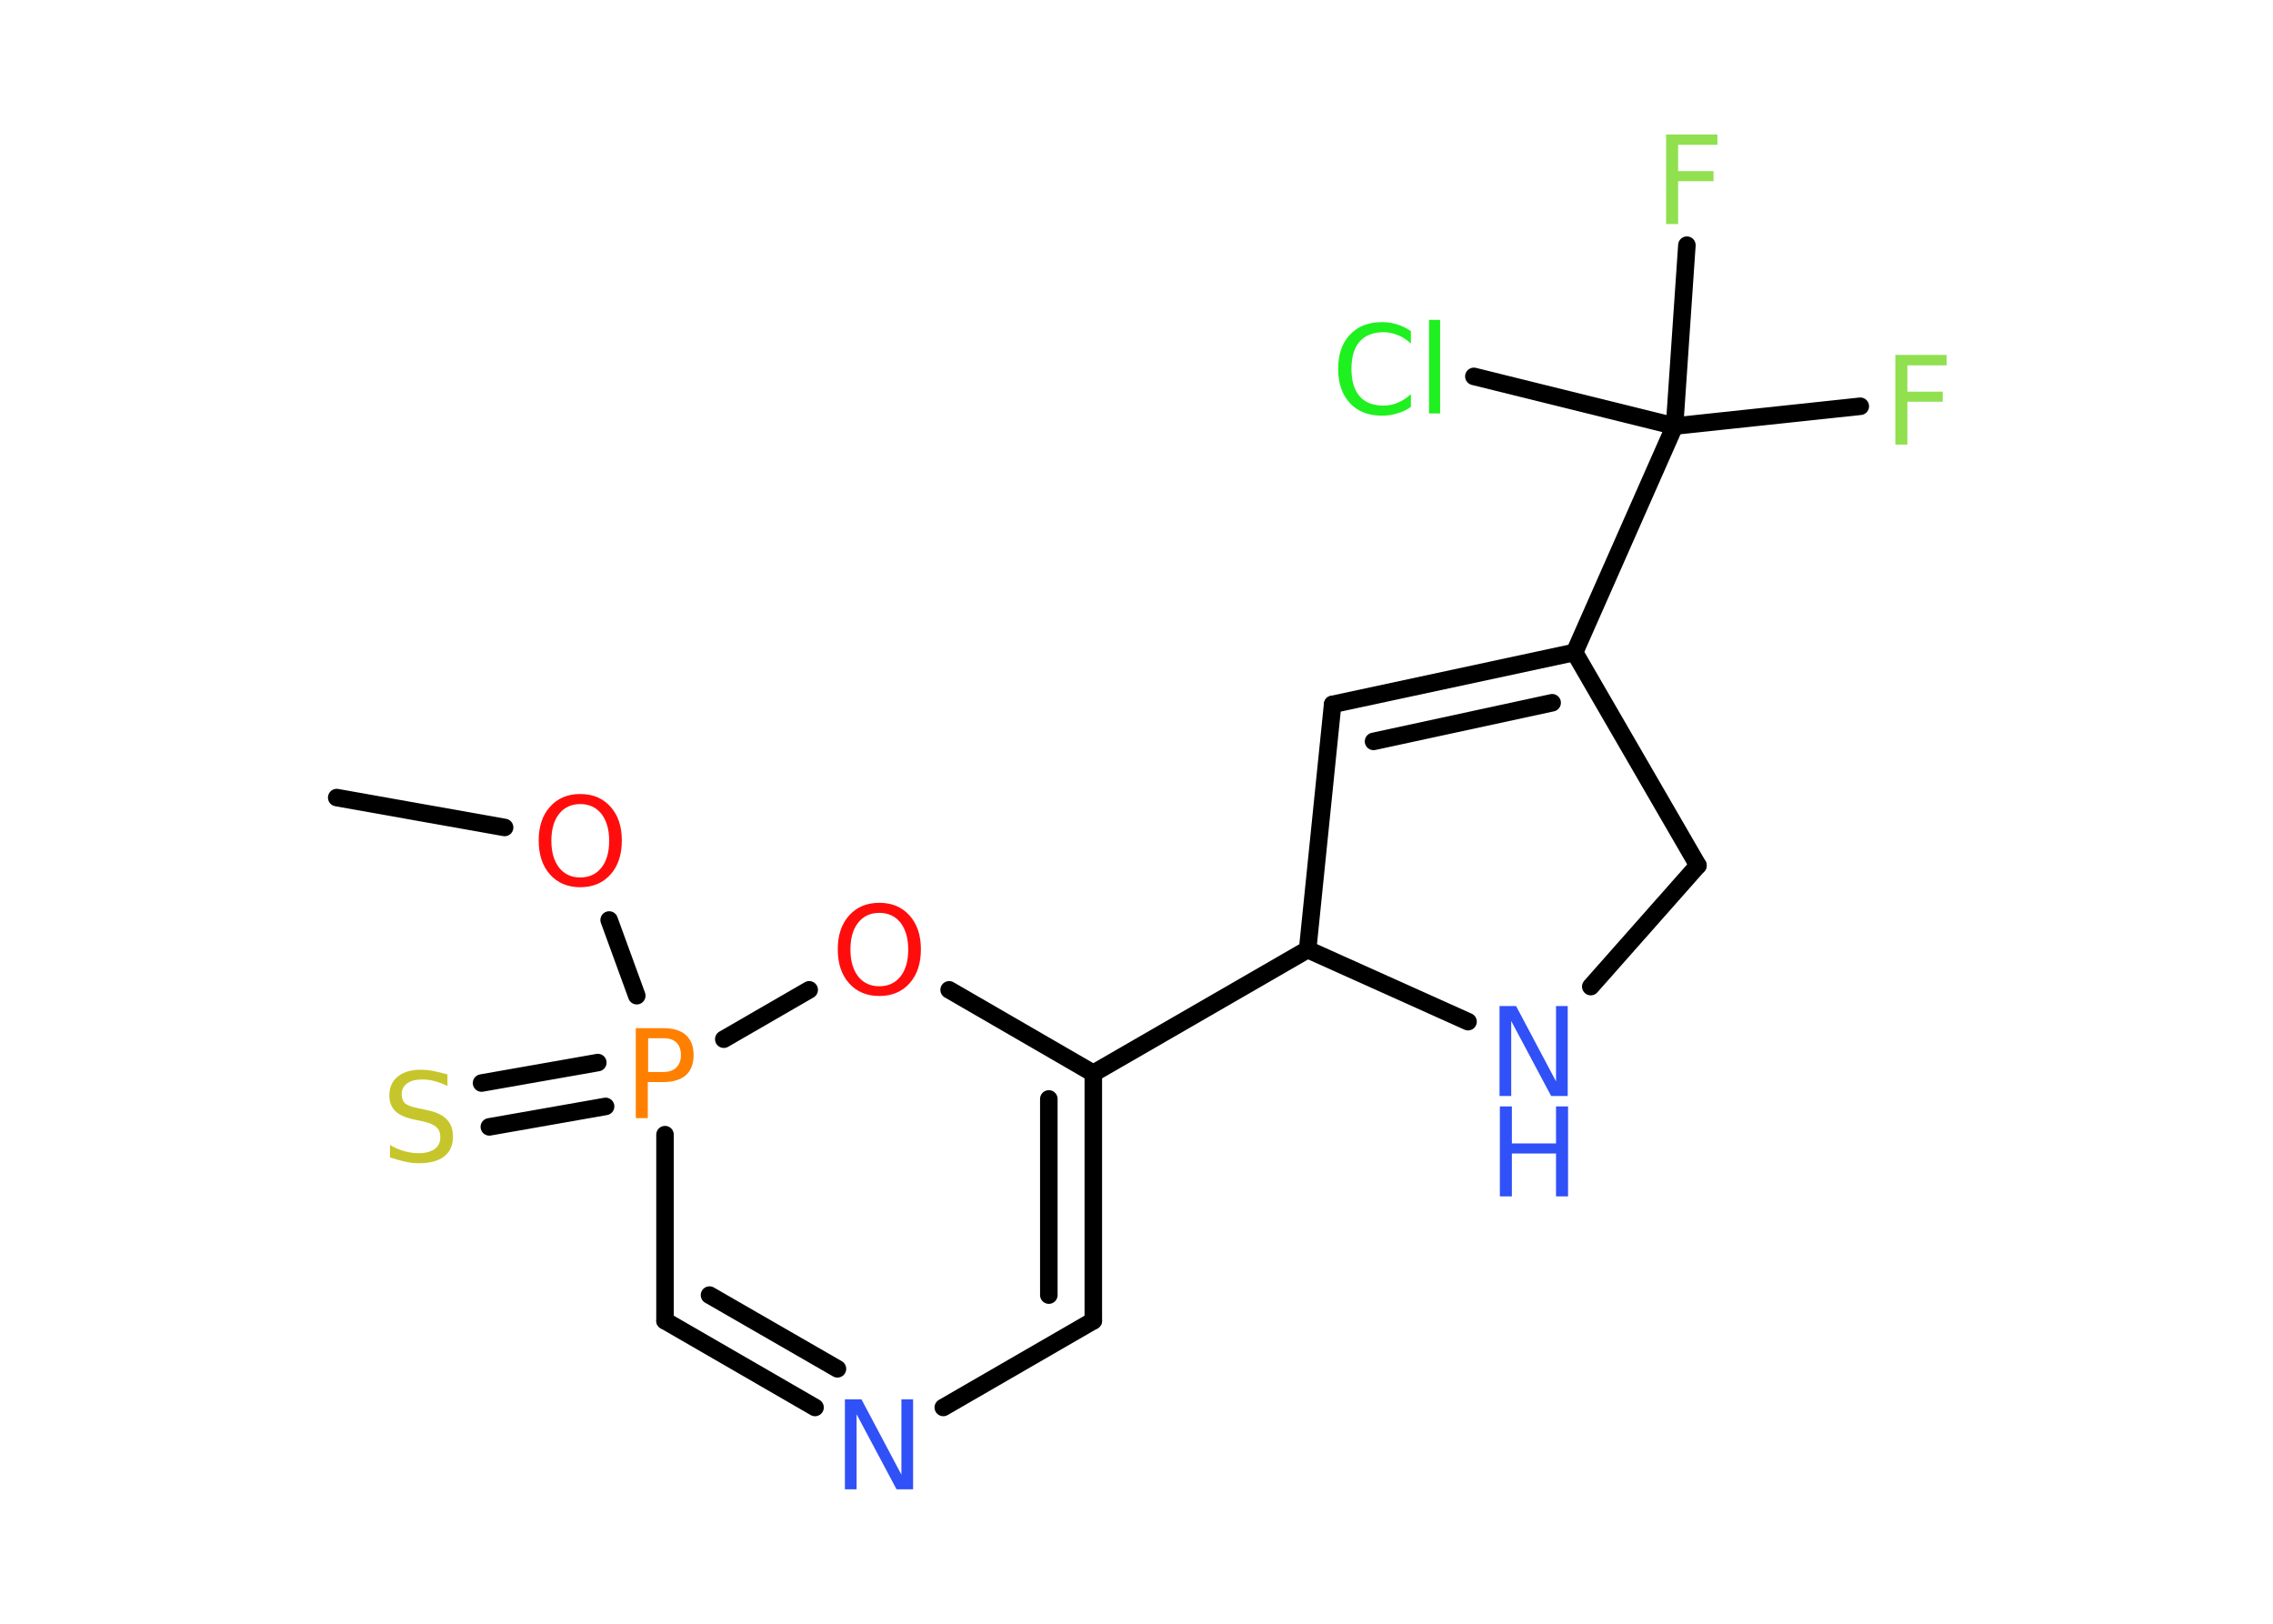 <?xml version='1.0' encoding='UTF-8'?>
<!DOCTYPE svg PUBLIC "-//W3C//DTD SVG 1.1//EN" "http://www.w3.org/Graphics/SVG/1.1/DTD/svg11.dtd">
<svg version='1.2' xmlns='http://www.w3.org/2000/svg' xmlns:xlink='http://www.w3.org/1999/xlink' width='70.0mm' height='50.0mm' viewBox='0 0 70.0 50.0'>
  <desc>Generated by the Chemistry Development Kit (http://github.com/cdk)</desc>
  <g stroke-linecap='round' stroke-linejoin='round' stroke='#000000' stroke-width='.54' fill='#3050F8'>
    <rect x='.0' y='.0' width='70.0' height='50.0' fill='#FFFFFF' stroke='none'/>
    <g id='mol1' class='mol'>
      <line id='mol1bnd1' class='bond' x1='10.37' y1='24.56' x2='15.54' y2='25.48'/>
      <line id='mol1bnd2' class='bond' x1='18.76' y1='28.33' x2='19.61' y2='30.66'/>
      <g id='mol1bnd3' class='bond'>
        <line x1='18.65' y1='34.07' x2='15.07' y2='34.7'/>
        <line x1='18.41' y1='32.72' x2='14.83' y2='33.35'/>
      </g>
      <line id='mol1bnd4' class='bond' x1='20.48' y1='34.94' x2='20.48' y2='40.67'/>
      <g id='mol1bnd5' class='bond'>
        <line x1='20.48' y1='40.67' x2='25.1' y2='43.34'/>
        <line x1='21.85' y1='39.88' x2='25.79' y2='42.15'/>
      </g>
      <line id='mol1bnd6' class='bond' x1='29.05' y1='43.34' x2='33.67' y2='40.67'/>
      <g id='mol1bnd7' class='bond'>
        <line x1='33.67' y1='40.67' x2='33.67' y2='33.05'/>
        <line x1='32.3' y1='39.88' x2='32.3' y2='33.84'/>
      </g>
      <line id='mol1bnd8' class='bond' x1='33.67' y1='33.05' x2='40.27' y2='29.24'/>
      <line id='mol1bnd9' class='bond' x1='40.27' y1='29.24' x2='41.04' y2='21.69'/>
      <g id='mol1bnd10' class='bond'>
        <line x1='48.49' y1='20.09' x2='41.04' y2='21.69'/>
        <line x1='47.8' y1='21.64' x2='42.3' y2='22.83'/>
      </g>
      <line id='mol1bnd11' class='bond' x1='48.49' y1='20.09' x2='51.57' y2='13.12'/>
      <line id='mol1bnd12' class='bond' x1='51.57' y1='13.12' x2='57.29' y2='12.51'/>
      <line id='mol1bnd13' class='bond' x1='51.57' y1='13.12' x2='51.95' y2='7.55'/>
      <line id='mol1bnd14' class='bond' x1='51.57' y1='13.12' x2='45.39' y2='11.59'/>
      <line id='mol1bnd15' class='bond' x1='48.49' y1='20.09' x2='52.29' y2='26.65'/>
      <line id='mol1bnd16' class='bond' x1='52.29' y1='26.65' x2='48.99' y2='30.38'/>
      <line id='mol1bnd17' class='bond' x1='40.27' y1='29.24' x2='45.21' y2='31.46'/>
      <line id='mol1bnd18' class='bond' x1='33.67' y1='33.05' x2='29.23' y2='30.48'/>
      <line id='mol1bnd19' class='bond' x1='22.29' y1='32.0' x2='24.92' y2='30.48'/>
      <path id='mol1atm2' class='atom' d='M17.87 24.76q-.41 .0 -.65 .3q-.24 .3 -.24 .83q.0 .52 .24 .83q.24 .3 .65 .3q.41 .0 .65 -.3q.24 -.3 .24 -.83q.0 -.52 -.24 -.83q-.24 -.3 -.65 -.3zM17.87 24.45q.58 .0 .93 .39q.35 .39 .35 1.04q.0 .66 -.35 1.05q-.35 .39 -.93 .39q-.58 .0 -.93 -.39q-.35 -.39 -.35 -1.05q.0 -.65 .35 -1.04q.35 -.39 .93 -.39z' stroke='none' fill='#FF0D0D'/>
      <path id='mol1atm3' class='atom' d='M19.96 31.97v1.04h.47q.26 .0 .4 -.14q.14 -.14 .14 -.38q.0 -.25 -.14 -.39q-.14 -.13 -.4 -.13h-.47zM19.58 31.66h.84q.47 .0 .7 .21q.24 .21 .24 .62q.0 .41 -.24 .62q-.24 .21 -.7 .21h-.47v1.11h-.37v-2.77z' stroke='none' fill='#FF8000'/>
      <path id='mol1atm4' class='atom' d='M13.78 33.08v.36q-.21 -.1 -.4 -.15q-.19 -.05 -.37 -.05q-.31 .0 -.47 .12q-.17 .12 -.17 .34q.0 .18 .11 .28q.11 .09 .42 .15l.23 .05q.42 .08 .62 .28q.2 .2 .2 .54q.0 .4 -.27 .61q-.27 .21 -.79 .21q-.2 .0 -.42 -.05q-.22 -.05 -.46 -.13v-.38q.23 .13 .45 .19q.22 .06 .43 .06q.32 .0 .5 -.13q.17 -.13 .17 -.36q.0 -.21 -.13 -.32q-.13 -.11 -.41 -.17l-.23 -.05q-.42 -.08 -.61 -.26q-.19 -.18 -.19 -.49q.0 -.37 .26 -.58q.26 -.21 .71 -.21q.19 .0 .39 .04q.2 .04 .41 .1z' stroke='none' fill='#C6C62C'/>
      <path id='mol1atm6' class='atom' d='M26.03 43.09h.5l1.23 2.32v-2.32h.36v2.77h-.51l-1.23 -2.31v2.31h-.36v-2.77z' stroke='none'/>
      <path id='mol1atm13' class='atom' d='M58.36 10.93h1.59v.32h-1.21v.81h1.09v.31h-1.09v1.32h-.37v-2.77z' stroke='none' fill='#90E050'/>
      <path id='mol1atm14' class='atom' d='M51.3 4.14h1.59v.32h-1.21v.81h1.09v.31h-1.09v1.32h-.37v-2.77z' stroke='none' fill='#90E050'/>
      <path id='mol1atm15' class='atom' d='M43.45 10.18v.4q-.19 -.18 -.4 -.26q-.21 -.09 -.45 -.09q-.47 .0 -.73 .29q-.25 .29 -.25 .84q.0 .55 .25 .84q.25 .29 .73 .29q.24 .0 .45 -.09q.21 -.09 .4 -.26v.39q-.2 .14 -.42 .2q-.22 .07 -.47 .07q-.63 .0 -.99 -.39q-.36 -.39 -.36 -1.05q.0 -.67 .36 -1.05q.36 -.39 .99 -.39q.25 .0 .47 .07q.22 .07 .41 .2zM44.01 9.85h.34v2.88h-.34v-2.88z' stroke='none' fill='#1FF01F'/>
      <g id='mol1atm17' class='atom'>
        <path d='M46.19 30.98h.5l1.23 2.32v-2.32h.36v2.77h-.51l-1.23 -2.31v2.31h-.36v-2.77z' stroke='none'/>
        <path d='M46.19 34.07h.37v1.14h1.36v-1.14h.37v2.77h-.37v-1.32h-1.36v1.32h-.37v-2.77z' stroke='none'/>
      </g>
      <path id='mol1atm18' class='atom' d='M27.08 28.11q-.41 .0 -.65 .3q-.24 .3 -.24 .83q.0 .52 .24 .83q.24 .3 .65 .3q.41 .0 .65 -.3q.24 -.3 .24 -.83q.0 -.52 -.24 -.83q-.24 -.3 -.65 -.3zM27.08 27.8q.58 .0 .93 .39q.35 .39 .35 1.04q.0 .66 -.35 1.05q-.35 .39 -.93 .39q-.58 .0 -.93 -.39q-.35 -.39 -.35 -1.05q.0 -.65 .35 -1.04q.35 -.39 .93 -.39z' stroke='none' fill='#FF0D0D'/>
    </g>
  </g>
</svg>
